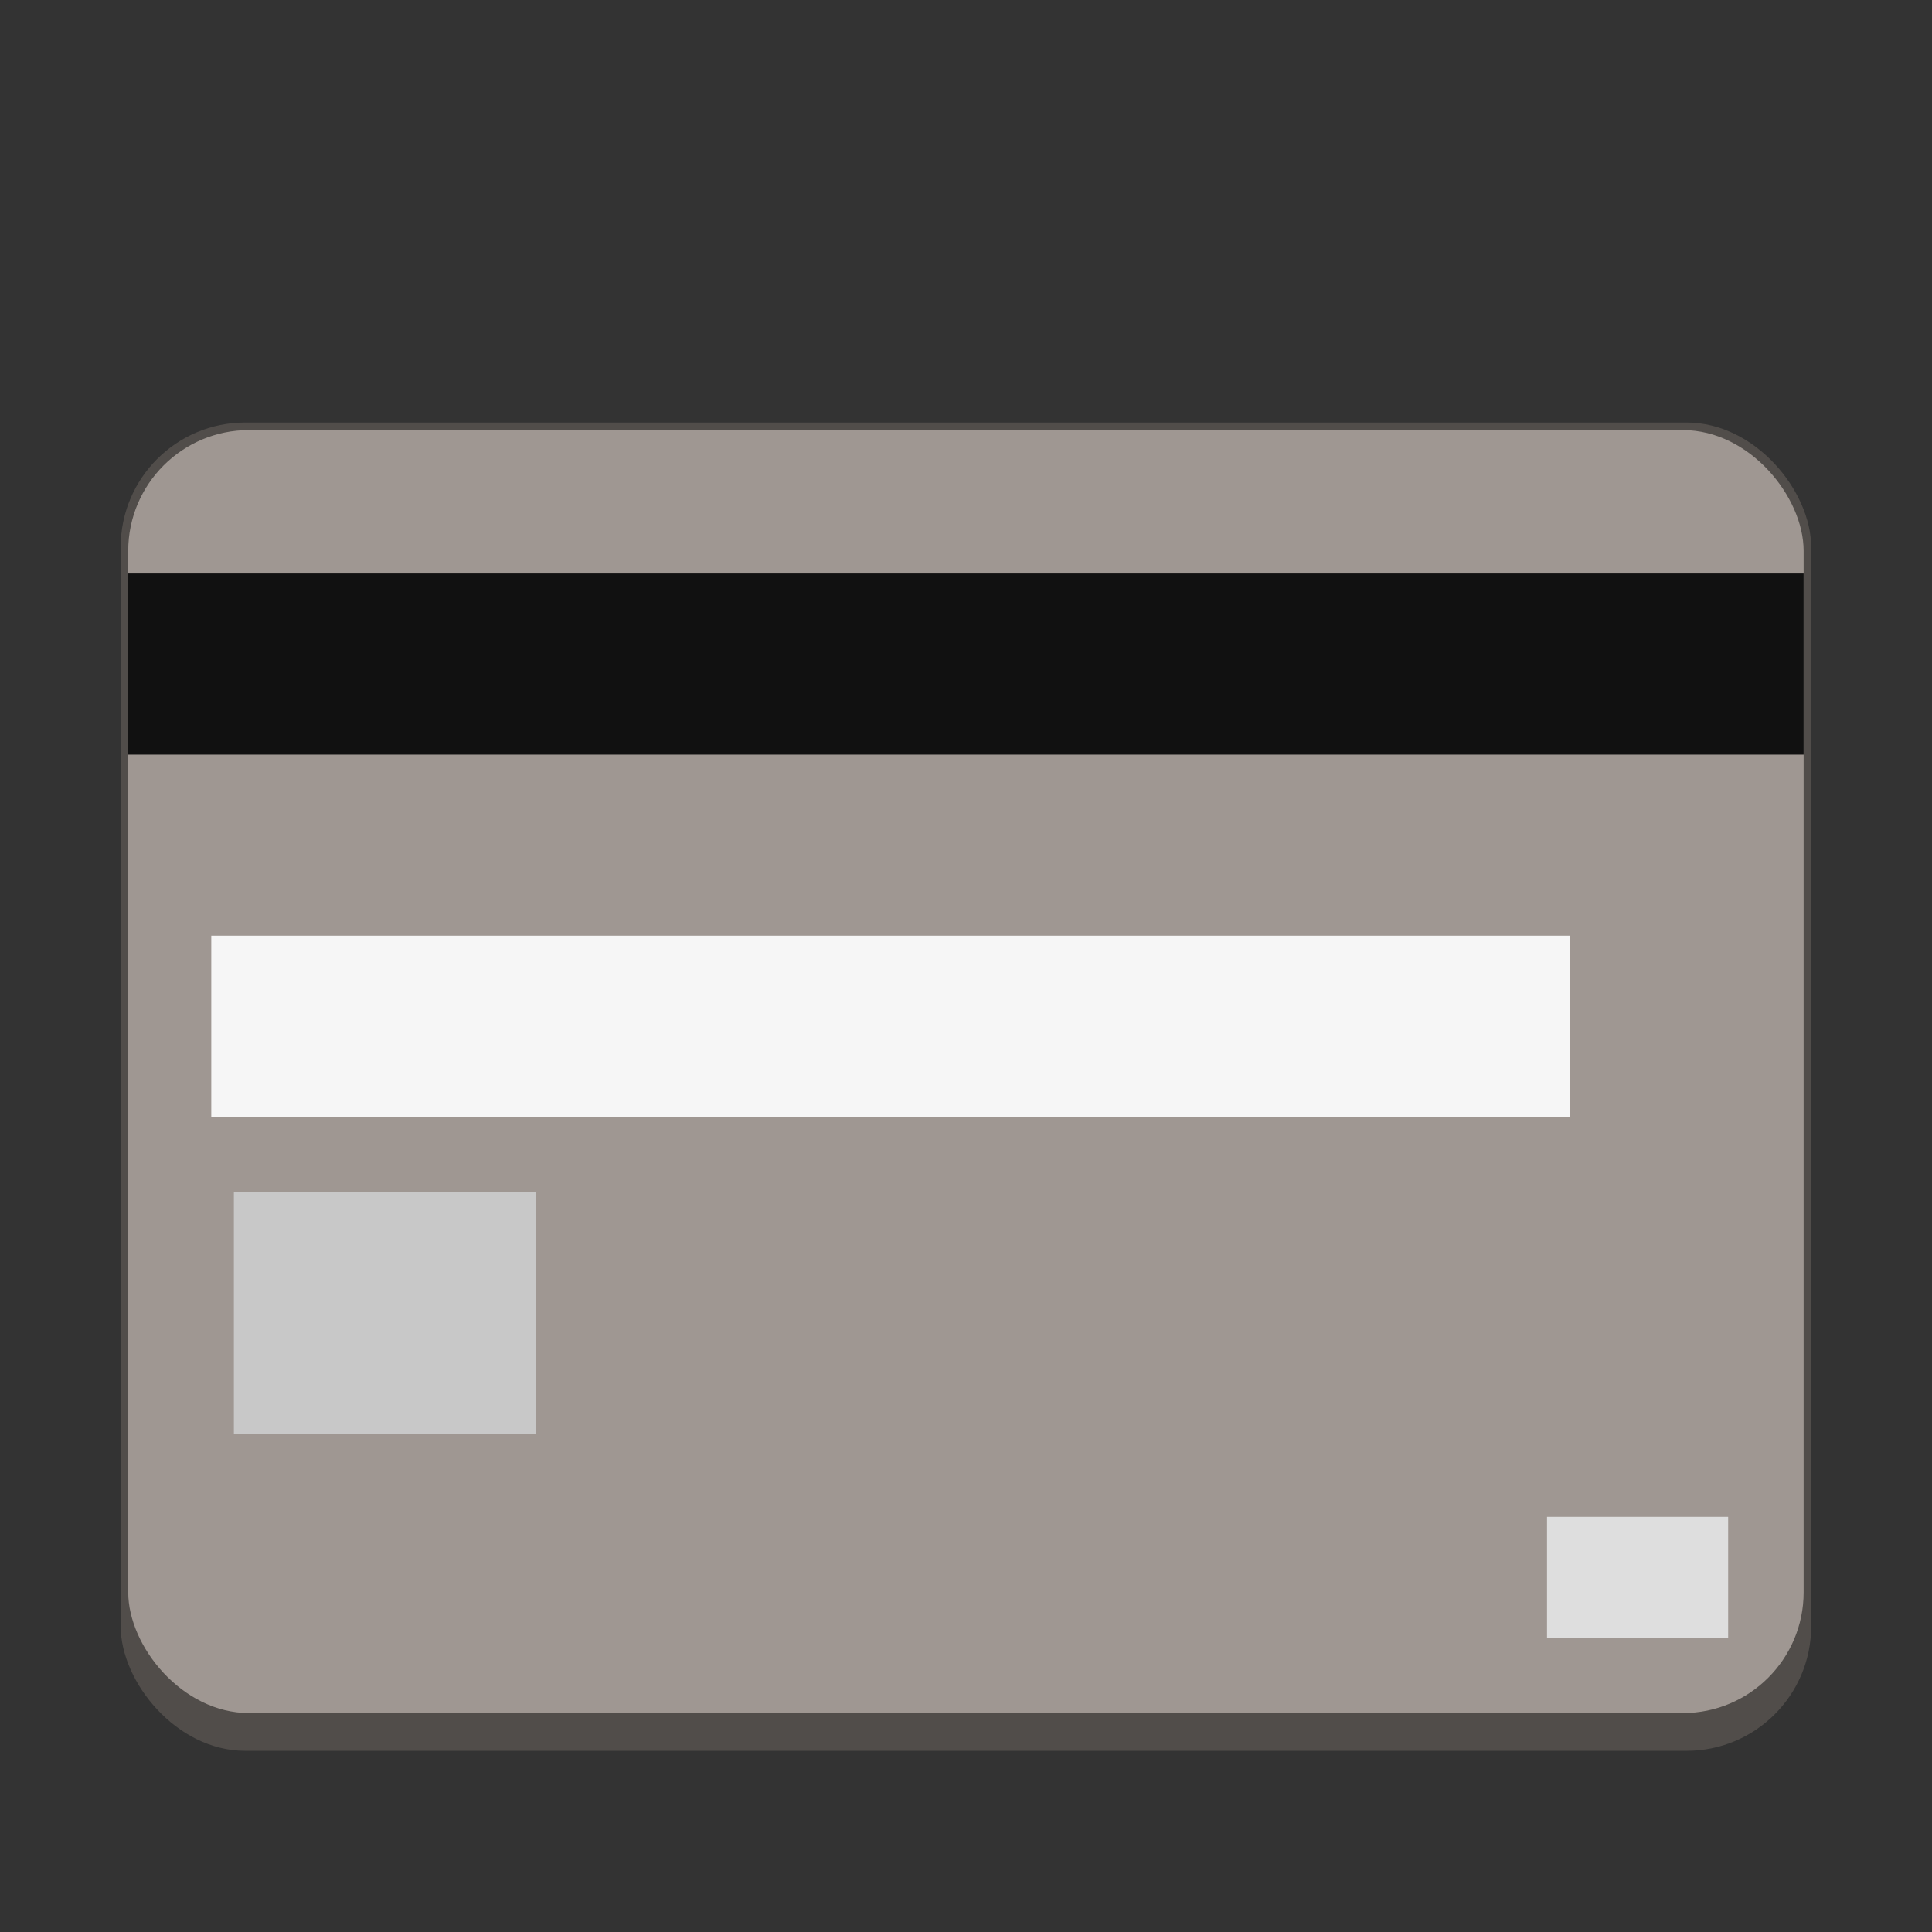 <svg version="1.0" viewBox="0 0 256 256" xmlns="http://www.w3.org/2000/svg"><rect x="0" y="0" width="256" height="256" fill="#333333" stroke="none"/><g transform="translate(-464 -28)"><rect x="479.99" y="83.99" width="224" height="176" ry="16.5" fill="#514d4a"/><rect x="480.99" y="84.99" width="222" height="170" ry="16" fill="#9f9792"/><rect x="480.99" y="103.99" width="222" height="24" ry="0" fill="#111"/><path fill="#dedede" d="M668.99 228.99h24v16h-24z"/><path fill="#c8c8c8" d="M494.99 185.99h40v32h-40z"/><path fill="#f6f6f6" d="M491.995 151.987h179.997v24H491.995z"/></g></svg>